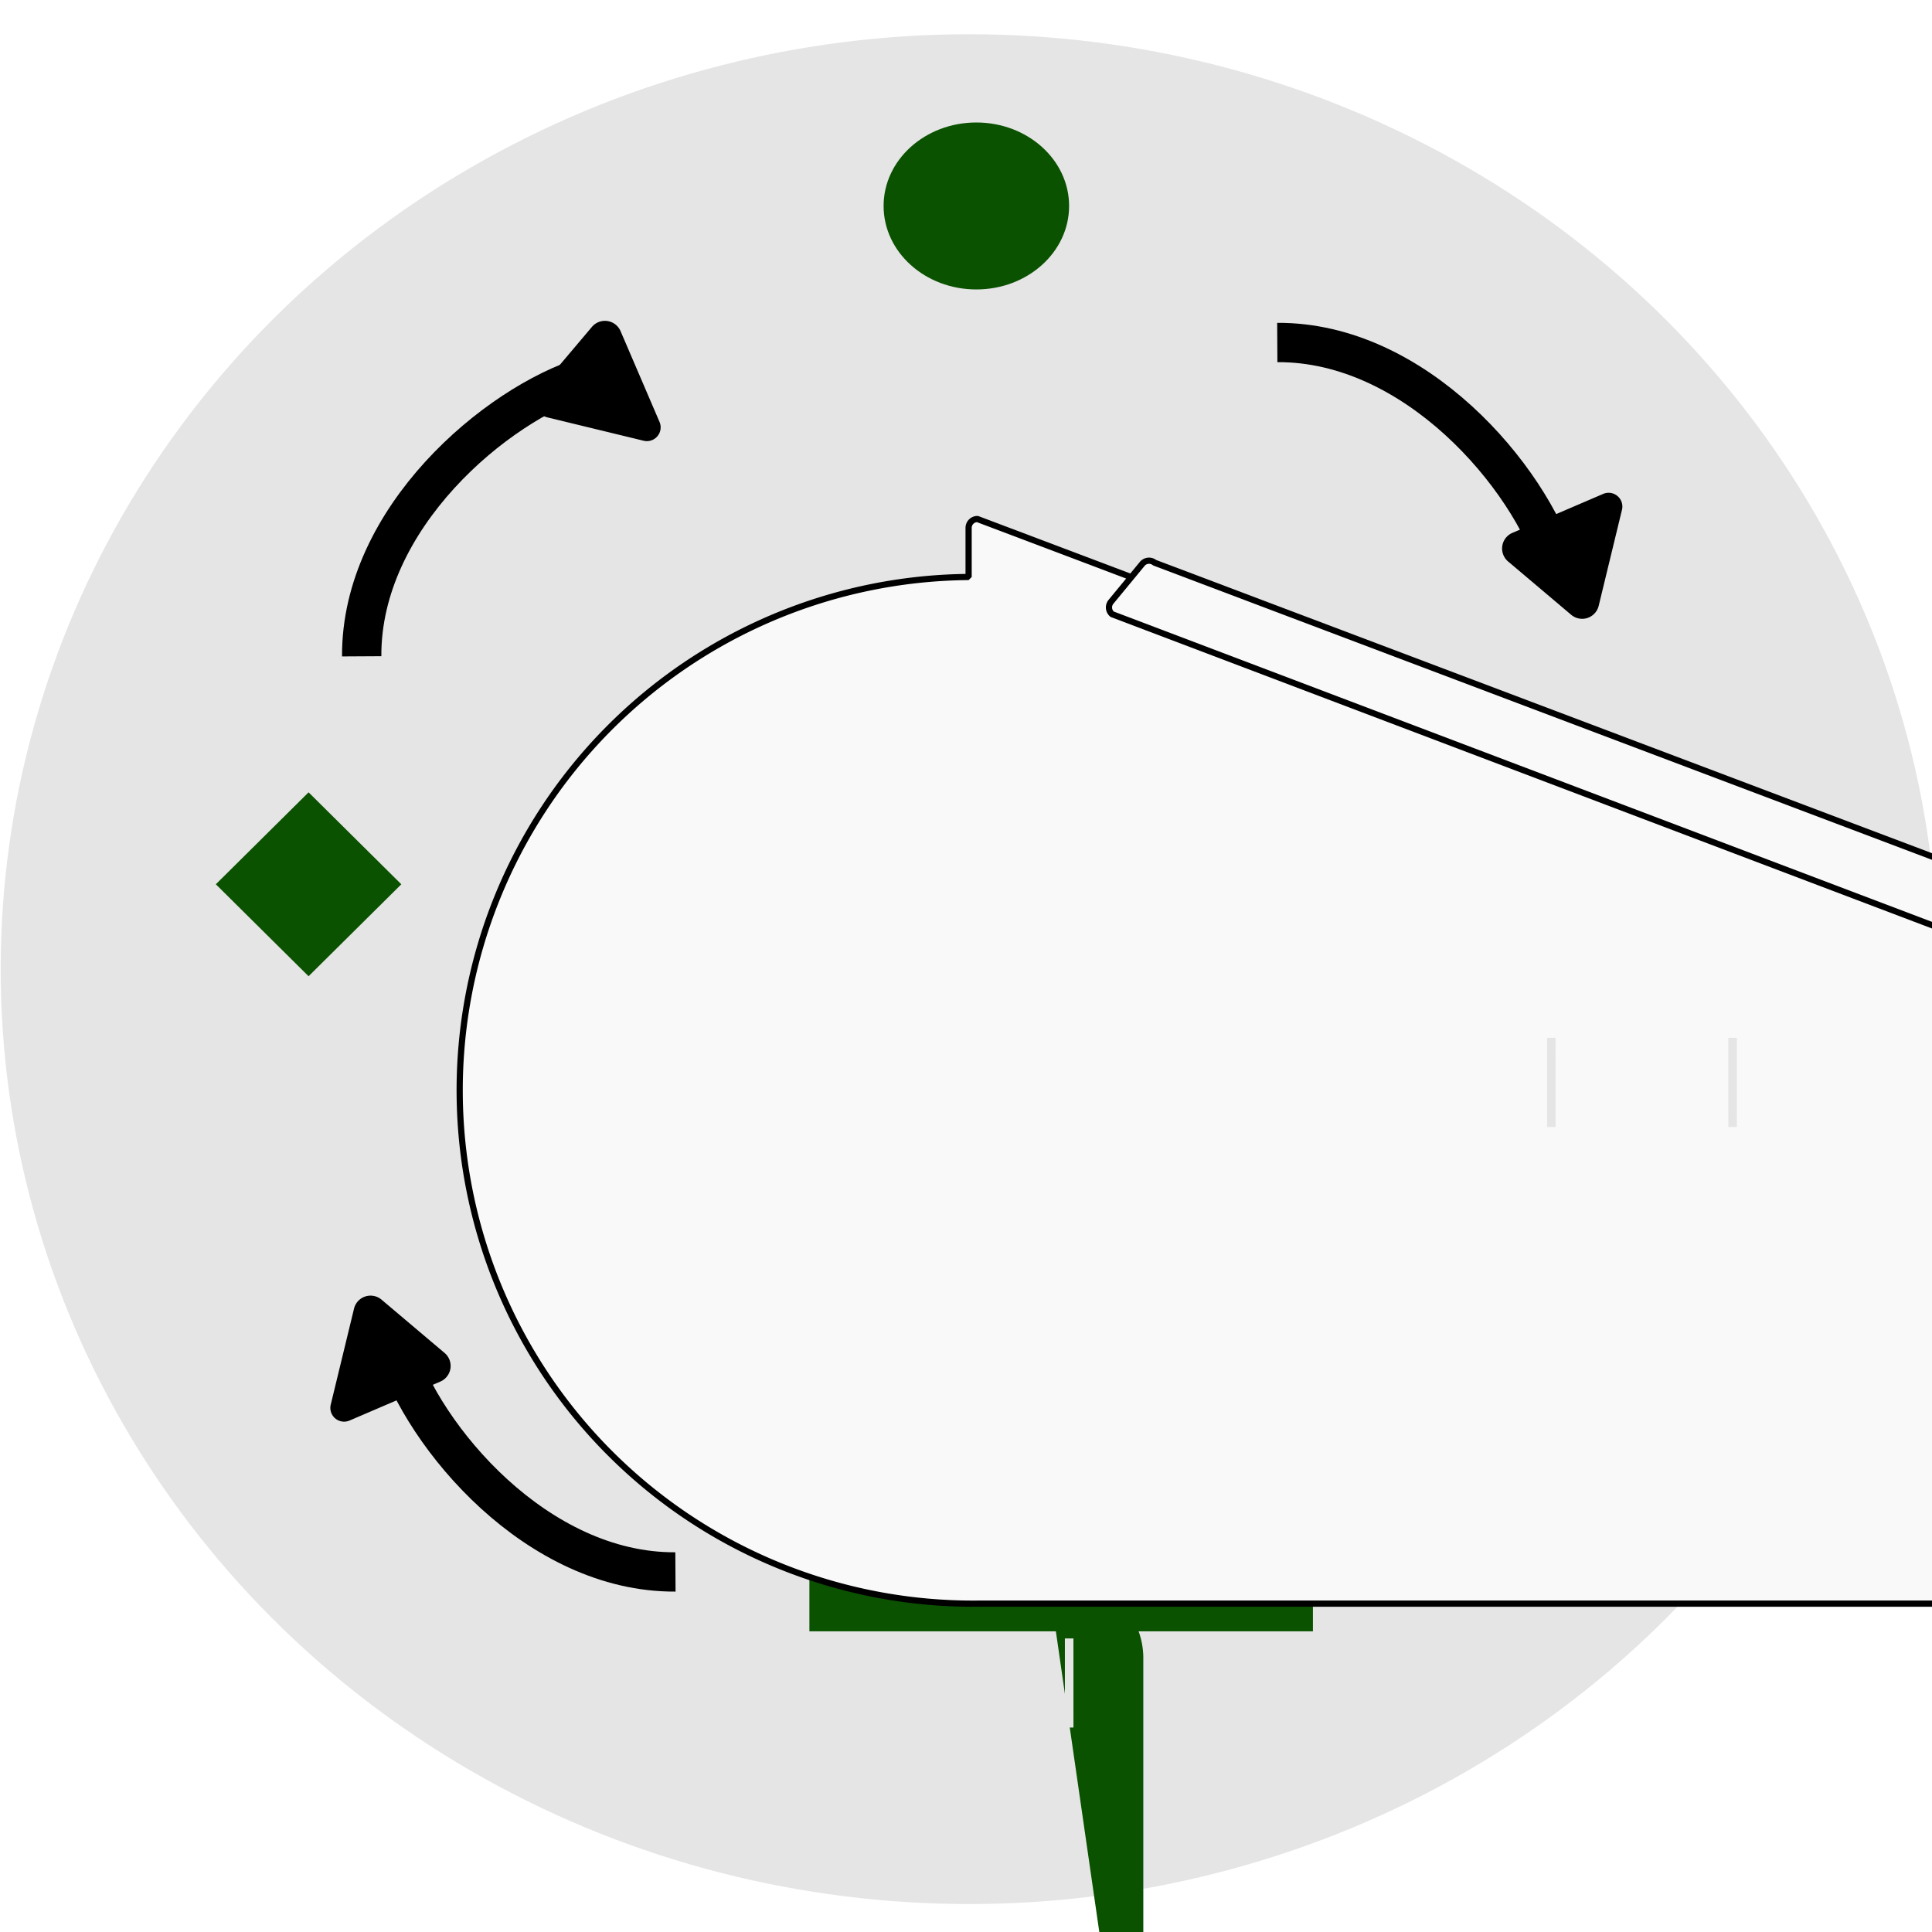 <?xml version="1.0" encoding="UTF-8" standalone="no"?>
<!-- Created with Inkscape (http://www.inkscape.org/) -->

<svg
   width="52"
   height="52"
   viewBox="0 0 13.758 13.758"
   version="1.1"
   id="svg1"
   xml:space="preserve"
   xmlns="http://www.w3.org/2000/svg"
   xmlns:svg="http://www.w3.org/2000/svg"><defs
     id="defs1"><marker
       style="overflow:visible"
       id="RoundedArrow"
       refX="0"
       refY="0"
       orient="auto-start-reverse"
       markerWidth="0.5"
       markerHeight="0.8"
       viewBox="0 0 1 1"
       preserveAspectRatio="xMidYMid"><path
         transform="scale(0.7)"
         d="m -0.211,-4.106 6.422,3.211 a 1,1 90 0 1 0,1.789 L -0.211,4.106 A 1.236,1.236 31.717 0 1 -2,3 v -6 a 1.236,1.236 148.283 0 1 1.789,-1.106 z"
         style="fill:context-stroke;fill-rule:evenodd;stroke:none"
         id="path49" /></marker></defs><g
     id="g1"
     transform="matrix(0.151,0,0,0.151,-1.911,-2.001)"><ellipse
       style="fill:#e5e5e5;fill-opacity:1;stroke:none;stroke-width:2.545;stroke-linejoin:bevel;stroke-dasharray:none;stroke-opacity:1;paint-order:markers fill stroke"
       id="ellipse111"
       cx="58.361"
       cy="58.956"
       rx="45.673"
       ry="44.09" /><rect
       style="fill:#0a5200;fill-opacity:1;stroke:none;stroke-width:1.877;stroke-linejoin:bevel;stroke-dasharray:none;stroke-opacity:1;paint-order:markers fill stroke"
       id="rect88"
       width="7.873"
       height="8.748"
       x="-58.394"
       y="85.819"
       transform="rotate(-90)" /><path
       style="fill:#0a5200;fill-opacity:1;stroke:none;stroke-width:1.877;stroke-linejoin:bevel;stroke-dasharray:none;stroke-opacity:1;paint-order:markers fill stroke"
       id="path89"
       width="9"
       height="4.589"
       x="8"
       y="55.411"
       d="m 55.357,27.549 h 6.687 a 4.529,4.076 0 0 1 4.529,4.076 v 3.149 H 50.827 v -3.149 a 4.529,4.076 0 0 1 4.529,-4.076 z" /><path
       style="fill:#0a5200;fill-opacity:1;stroke:none;stroke-width:1.877;stroke-linejoin:bevel;stroke-dasharray:none;stroke-opacity:1;paint-order:markers fill stroke"
       id="path91"
       width="9"
       height="4.589"
       x="8"
       y="55.411"
       d="m 86.849,59.042 h 6.687 a 4.529,4.076 0 0 1 4.529,4.076 v 3.149 H 82.32 v -3.149 a 4.529,4.076 0 0 1 4.529,-4.076 z" /><path
       style="fill:#0a5200;fill-opacity:1;stroke:none;stroke-width:1.779;stroke-linejoin:bevel;stroke-dasharray:none;stroke-opacity:1;paint-order:markers fill stroke"
       id="path92"
       width="9"
       height="4.589"
       x="8"
       y="55.411"
       d="m 30.551,59.873 h -6.687 a 4.529,3.662 0 0 0 -4.529,3.662 v 2.829 h 15.746 v -2.829 a 4.529,3.662 0 0 0 -4.529,-3.662 z" /><ellipse
       style="fill:#0a5200;fill-opacity:1;stroke:none;stroke-width:1.877;stroke-linejoin:bevel;stroke-dasharray:none;stroke-opacity:1;paint-order:markers fill stroke"
       id="ellipse92"
       cx="58.7"
       cy="22.965"
       rx="4.374"
       ry="3.937" /><path
       style="fill:#0a5200;fill-opacity:1;stroke:none;stroke-width:1.877;stroke-linejoin:bevel;stroke-dasharray:none;stroke-opacity:1;paint-order:markers fill stroke"
       id="path90"
       width="9"
       height="4.589"
       x="8"
       y="55.411"
       d="m 62.044,87.368 h -6.687 a 4.529,4.076 0 0 0 -4.529,4.076 v 3.149 H 66.574 V 91.444 A 4.529,4.076 0 0 0 62.044,87.368 Z" /><path
       style="fill:#0a5200;fill-opacity:1;stroke:none;stroke-width:1.877;stroke-linejoin:bevel;stroke-dasharray:none;stroke-opacity:1;paint-order:markers fill stroke"
       d="m 58.7,86.721 -4.374,-7.873 h 8.748 z"
       id="path93" /><path
       style="fill:#0a5200;fill-opacity:1;stroke:none;stroke-width:1.393;stroke-linejoin:bevel;stroke-dasharray:none;stroke-opacity:1;paint-order:markers fill stroke"
       d="m 27.208,50.617 -4.374,4.337 4.374,4.337 4.374,-4.337 z"
       id="path94" /><path
       style="fill:none;fill-opacity:1;stroke:#000000;stroke-width:1.854;stroke-linejoin:bevel;stroke-dasharray:none;stroke-opacity:1;marker-start:url(#RoundedArrow);paint-order:markers fill stroke"
       d="m 86.103,39.997 c -1.319,-4.265 -6.699,-10.63 -13.211,-10.593"
       id="path107" /><path
       style="fill:none;fill-opacity:1;stroke:#000000;stroke-width:1.854;stroke-linejoin:bevel;stroke-dasharray:none;stroke-opacity:1;marker-start:url(#RoundedArrow);paint-order:markers fill stroke"
       d="m 80.247,85.782 c 4.265,-1.319 10.63,-6.699 10.593,-13.211"
       id="path114" /><path
       style="fill:none;fill-opacity:1;stroke:#000000;stroke-width:1.854;stroke-linejoin:bevel;stroke-dasharray:none;stroke-opacity:1;marker-start:url(#RoundedArrow);paint-order:markers fill stroke"
       d="m 31.298,76.791 c 1.319,4.265 6.699,10.63 13.211,10.593"
       id="path115" /><path
       style="fill:none;fill-opacity:1;stroke:#000000;stroke-width:1.854;stroke-linejoin:bevel;stroke-dasharray:none;stroke-opacity:1;marker-start:url(#RoundedArrow);paint-order:markers fill stroke"
       d="m 40.306,30.992 c -4.265,1.319 -10.63,6.699 -10.593,13.211"
       id="path116" /><path
       id="path117"
       style="fill:#ffffff;fill-opacity:1;stroke:#000000;stroke-width:0.292;stroke-linejoin:bevel;stroke-dasharray:none;stroke-opacity:1;paint-order:markers fill stroke"
       d="m 62.978,71.438 h -7.958 a 9.448,23.393 0 0 0 3.979,2.186 9.448,23.393 0 0 0 3.979,-2.186 z" /><path
       id="path118"
       style="fill:#ffffff;fill-opacity:1;stroke:#000000;stroke-width:0.292;stroke-linejoin:bevel;stroke-dasharray:none;stroke-opacity:1;paint-order:markers fill stroke"
       d="m 58.998,43.211 c -5.218,3.6e-4 -9.447,4.935 -9.447,11.023 0.002,4.288 0.477,8.268 3.811,10.074 l 3.166,-0.082 -0.022,-6.233 c 0.335,-0.13 -4.392,0.443 -2.835,-2.794 2.286,-4.752 4.483,0.632 4.337,0.609 l 0.047,8.419 h 1.844 l 0.046,-8.419 c -0.145,0.023 2.053,-5.361 4.339,-0.609 1.557,3.237 -3.17,2.664 -2.835,2.794 l -0.022,6.233 3.428,-0.041 c 3.334,-1.806 3.59,-5.663 3.591,-9.952 6e-5,-6.087 -4.23,-11.022 -9.447,-11.023 z" /><path
       style="fill:#ffffff;fill-opacity:1;stroke:#000000;stroke-width:0.292;stroke-linejoin:bevel;stroke-dasharray:none;stroke-opacity:1;paint-order:markers fill stroke"
       id="rect118"
       width="3.649"
       height="1.38"
       x="125.21"
       y="57.08"
       d="m 53.362,65.507 h 11.492 v 2.471 a 1.877,1.877 0 0 1 -1.877,1.877 h -8.166 a 1.45,1.45 0 0 1 -1.45,-1.45 z" /><path
       style="fill:#f9f9f9;fill-opacity:1;stroke:#000000;stroke-width:0.292;stroke-linejoin:bevel;stroke-dasharray:none;stroke-opacity:1;paint-order:markers fill stroke"
       id="rect120"
       width="0.421"
       height="1"
       x="127"
       y="48"
       d="m 58.752,37.729 h 0.494 a 0.417,0.417 0 0 1 0.417,0.417 v 2.316 a 0.417,0.417 0 0 1 -0.417,0.417 H 58.752 A 0.417,0.417 0 0 1 58.335,40.462 V 38.146 a 0.417,0.417 0 0 1 0.417,-0.417 z" /><path
       style="fill:#f9f9f9;fill-opacity:1;stroke:#000000;stroke-width:0.292;stroke-linejoin:bevel;stroke-dasharray:none;stroke-opacity:1;paint-order:markers fill stroke"
       id="path120"
       width="0.421"
       height="1"
       x="127"
       y="48"
       d="m 67.109,39.789 0.381,0.314 a 0.417,0.417 0 0 1 0.057,0.586 l -1.473,1.787 a 0.417,0.417 0 0 1 -0.586,0.057 L 65.106,42.219 a 0.417,0.417 0 0 1 -0.057,-0.586 l 1.473,-1.787 a 0.417,0.417 0 0 1 0.586,-0.057 z" /><path
       style="fill:#f9f9f9;fill-opacity:1;stroke:#000000;stroke-width:0.292;stroke-linejoin:bevel;stroke-dasharray:none;stroke-opacity:1;paint-order:markers fill stroke"
       id="path122"
       width="0.421"
       height="1"
       x="127"
       y="48"
       d="m 72.32,45.573 0.249,0.427 a 0.417,0.417 0 0 1 -0.15,0.57 l -2.001,1.166 a 0.417,0.417 0 0 1 -0.57,-0.15 l -0.249,-0.427 a 0.417,0.417 0 0 1 0.15,-0.57 l 2.001,-1.166 a 0.417,0.417 0 0 1 0.57,0.15 z" /><path
       style="fill:#f9f9f9;fill-opacity:1;stroke:#000000;stroke-width:0.292;stroke-linejoin:bevel;stroke-dasharray:none;stroke-opacity:1;paint-order:markers fill stroke"
       id="path124"
       width="0.421"
       height="1"
       x="127"
       y="48"
       d="m 45.164,45.573 -0.249,0.427 a 0.417,0.417 0 0 0 0.15,0.57 l 2.001,1.166 a 0.417,0.417 0 0 0 0.57,-0.15 l 0.249,-0.427 a 0.417,0.417 0 0 0 -0.15,-0.57 l -2.001,-1.166 a 0.417,0.417 0 0 0 -0.57,0.15 z" /><path
       style="fill:#f9f9f9;fill-opacity:1;stroke:#000000;stroke-width:0.292;stroke-linejoin:bevel;stroke-dasharray:none;stroke-opacity:1;paint-order:markers fill stroke"
       id="path126"
       width="0.421"
       height="1"
       x="127"
       y="48"
       d="m 50.888,39.981 -0.381,0.314 a 0.417,0.417 0 0 0 -0.057,0.586 l 1.473,1.787 a 0.417,0.417 0 0 0 0.586,0.057 l 0.381,-0.314 a 0.417,0.417 0 0 0 0.057,-0.586 l -1.473,-1.787 a 0.417,0.417 0 0 0 -0.586,-0.057 z" /><g
       id="g7"><path
         style="fill:none;fill-opacity:1;stroke:#e5e5e5;stroke-width:0.403;stroke-linejoin:bevel;stroke-dasharray:none;stroke-opacity:1;paint-order:markers fill stroke"
         d="m 85.816,62.194 7.94e-4,4.203"
         id="path6" /><path
         style="fill:none;fill-opacity:1;stroke:#e5e5e5;stroke-width:0.403;stroke-linejoin:bevel;stroke-dasharray:none;stroke-opacity:1;paint-order:markers fill stroke"
         d="m 94.365,62.194 7.94e-4,4.203"
         id="path7" /></g><g
       id="g9"
       transform="translate(-31.288,28.325)"><path
         style="fill:none;fill-opacity:1;stroke:#e5e5e5;stroke-width:0.403;stroke-linejoin:bevel;stroke-dasharray:none;stroke-opacity:1;paint-order:markers fill stroke"
         d="m 85.816,62.194 7.94e-4,4.203"
         id="path8" /><path
         style="fill:none;fill-opacity:1;stroke:#e5e5e5;stroke-width:0.403;stroke-linejoin:bevel;stroke-dasharray:none;stroke-opacity:1;paint-order:markers fill stroke"
         d="m 94.365,62.194 7.94e-4,4.203"
         id="path9" /></g><g
       id="g11"
       transform="translate(-31.288,-31.595)"><path
         style="fill:none;fill-opacity:1;stroke:#e5e5e5;stroke-width:0.403;stroke-linejoin:bevel;stroke-dasharray:none;stroke-opacity:1;paint-order:markers fill stroke"
         d="m 85.816,62.194 7.94e-4,4.203"
         id="path10" /><path
         style="fill:none;fill-opacity:1;stroke:#e5e5e5;stroke-width:0.403;stroke-linejoin:bevel;stroke-dasharray:none;stroke-opacity:1;paint-order:markers fill stroke"
         d="m 94.365,62.194 7.94e-4,4.203"
         id="path11" /></g><g
       id="g13"
       transform="translate(-62.883,0.042)"><path
         style="fill:none;fill-opacity:1;stroke:#e5e5e5;stroke-width:0.403;stroke-linejoin:bevel;stroke-dasharray:none;stroke-opacity:1;paint-order:markers fill stroke"
         d="m 85.816,62.194 7.94e-4,4.203"
         id="path12" /><path
         style="fill:none;fill-opacity:1;stroke:#e5e5e5;stroke-width:0.403;stroke-linejoin:bevel;stroke-dasharray:none;stroke-opacity:1;paint-order:markers fill stroke"
         d="m 94.365,62.194 7.94e-4,4.203"
         id="path13" /></g></g></svg>
